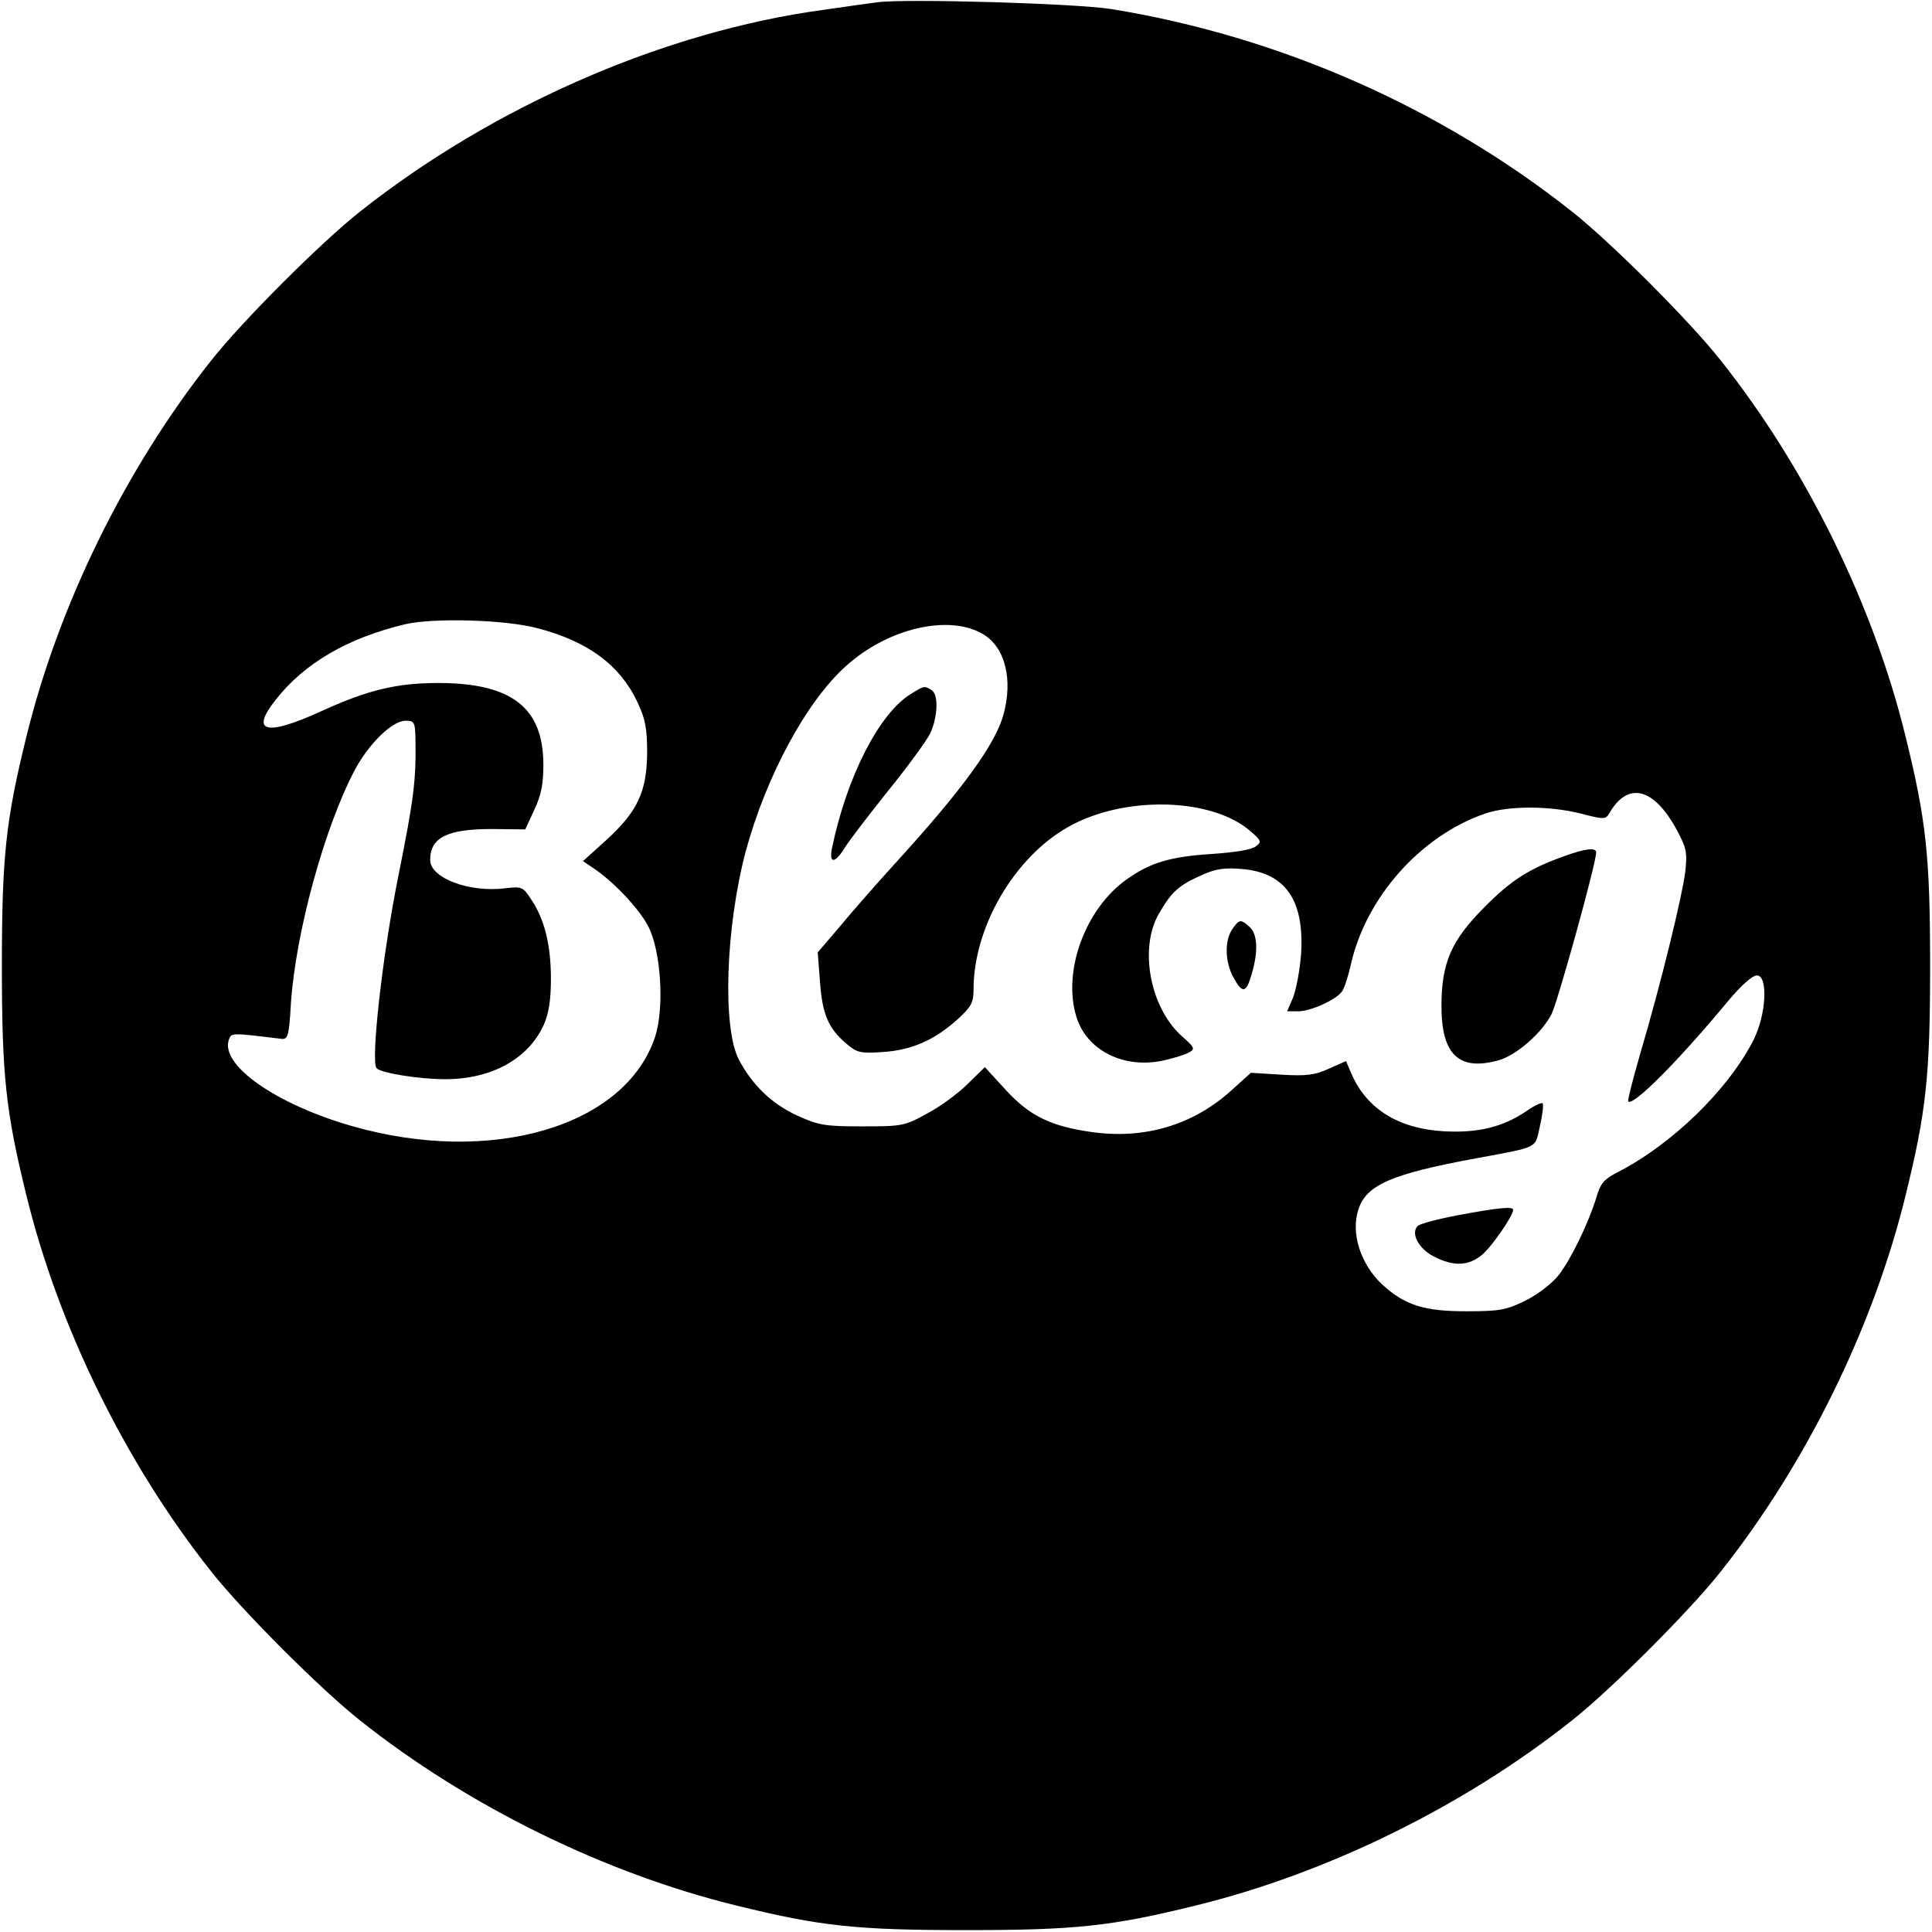 <?xml version="1.0" standalone="no"?>
<!DOCTYPE svg PUBLIC "-//W3C//DTD SVG 20010904//EN"
 "http://www.w3.org/TR/2001/REC-SVG-20010904/DTD/svg10.dtd">
<svg version="1.0" xmlns="http://www.w3.org/2000/svg"
 width="512pt" height="512pt" viewBox="0 0 512 512"
 preserveAspectRatio="xMidYMid meet">
<g transform="translate(0,512) scale(0.1,-0.1)"
fill="#000000" stroke="none">
<path d="M2325 5114 c-16 -2 -80 -11 -142 -20 -422 -57 -875 -255 -1228 -534
-103 -81 -314 -292 -395 -395 -227 -286 -405 -649 -490 -997 -55 -223 -65
-319 -65 -608 0 -289 10 -385 65 -608 85 -348 263 -711 490 -997 81 -103 292
-314 395 -395 286 -227 649 -405 997 -490 223 -55 319 -65 608 -65 289 0 385
10 608 65 348 85 711 263 997 490 103 81 314 292 395 395 227 286 405 649 490
997 55 223 65 319 65 608 0 289 -10 385 -65 608 -85 348 -263 711 -490 997
-81 103 -292 314 -395 395 -349 276 -776 464 -1220 536 -95 15 -545 28 -620
18z m-900 -1659 c134 -35 218 -98 264 -195 21 -45 26 -69 26 -135 -1 -103 -25
-155 -108 -231 l-62 -56 25 -17 c54 -35 123 -108 148 -156 34 -66 43 -216 18
-293 -79 -238 -435 -342 -804 -236 -202 58 -351 163 -325 230 6 17 8 17 138 1
18 -2 21 6 26 95 13 188 89 466 170 619 38 70 99 129 134 129 23 0 25 -4 26
-47 2 -111 -4 -159 -46 -368 -42 -209 -73 -490 -57 -506 13 -13 114 -29 182
-29 123 0 220 54 261 144 13 29 19 65 19 122 0 90 -17 158 -52 210 -22 34 -25
35 -69 30 -95 -12 -199 27 -199 75 0 60 46 82 164 82 l88 -1 24 52 c18 38 24
68 24 119 0 152 -84 217 -279 217 -110 0 -188 -19 -310 -75 -147 -67 -189 -56
-120 31 76 97 192 164 344 200 75 17 265 12 350 -11z m1181 -16 c58 -35 79
-120 53 -214 -22 -78 -108 -197 -284 -390 -50 -55 -117 -131 -149 -170 l-59
-69 6 -77 c6 -86 22 -124 69 -164 29 -25 38 -27 97 -23 78 5 138 32 199 87 36
33 42 44 42 79 0 164 107 349 250 430 147 84 380 79 483 -10 30 -26 31 -29 15
-41 -11 -9 -57 -16 -115 -20 -112 -7 -165 -23 -228 -68 -109 -78 -169 -242
-133 -362 27 -91 127 -141 233 -117 26 6 56 15 66 21 17 9 15 13 -20 44 -84
76 -113 234 -59 325 33 57 52 74 113 101 38 17 61 20 107 16 115 -10 165 -83
156 -225 -3 -42 -13 -94 -21 -115 l-16 -37 30 0 c32 0 99 30 115 52 6 7 16 38
23 68 39 180 185 345 357 404 61 21 170 21 253 0 62 -16 66 -16 76 1 49 85
118 68 179 -45 25 -47 28 -58 22 -111 -8 -64 -64 -295 -120 -484 -19 -66 -33
-121 -31 -124 13 -13 132 106 267 269 33 39 62 65 74 65 30 0 25 -104 -9 -171
-67 -132 -217 -278 -363 -352 -33 -17 -43 -29 -53 -64 -21 -69 -68 -166 -101
-208 -18 -22 -55 -51 -88 -67 -51 -25 -68 -28 -157 -28 -111 0 -162 16 -222
71 -57 53 -84 136 -63 199 21 65 88 94 310 135 172 32 157 25 171 86 7 30 10
57 7 60 -3 3 -22 -6 -42 -20 -63 -43 -129 -59 -220 -54 -119 7 -202 58 -243
149 l-16 37 -45 -20 c-37 -17 -60 -20 -126 -16 l-81 5 -51 -46 c-101 -92 -230
-131 -371 -111 -107 15 -164 42 -228 112 l-55 60 -46 -45 c-25 -25 -73 -60
-107 -78 -60 -33 -66 -34 -172 -34 -100 0 -116 3 -173 29 -67 31 -118 80 -154
148 -44 85 -35 350 18 551 54 199 160 397 266 492 112 101 274 138 364 84z"/>
<path d="M2414 3281 c-84 -51 -170 -220 -209 -408 -9 -43 8 -42 34 1 12 19 64
87 116 152 52 64 101 132 110 150 20 43 23 103 4 115 -19 12 -20 12 -55 -10z"/>
<path d="M4145 2851 c-92 -33 -140 -63 -211 -135 -88 -88 -114 -148 -114 -262
0 -129 46 -173 151 -144 47 13 115 72 141 123 17 35 118 399 118 428 0 14 -30
10 -85 -10z"/>
<path d="M3266 2658 c-21 -30 -20 -86 2 -127 24 -44 34 -44 48 4 19 61 17 109
-4 128 -24 22 -28 21 -46 -5z"/>
<path d="M3866 1900 c-54 -10 -103 -23 -109 -29 -19 -19 2 -60 43 -81 53 -27
92 -25 128 5 26 22 82 103 82 119 0 9 -37 6 -144 -14z"/>
</g>
</svg>
